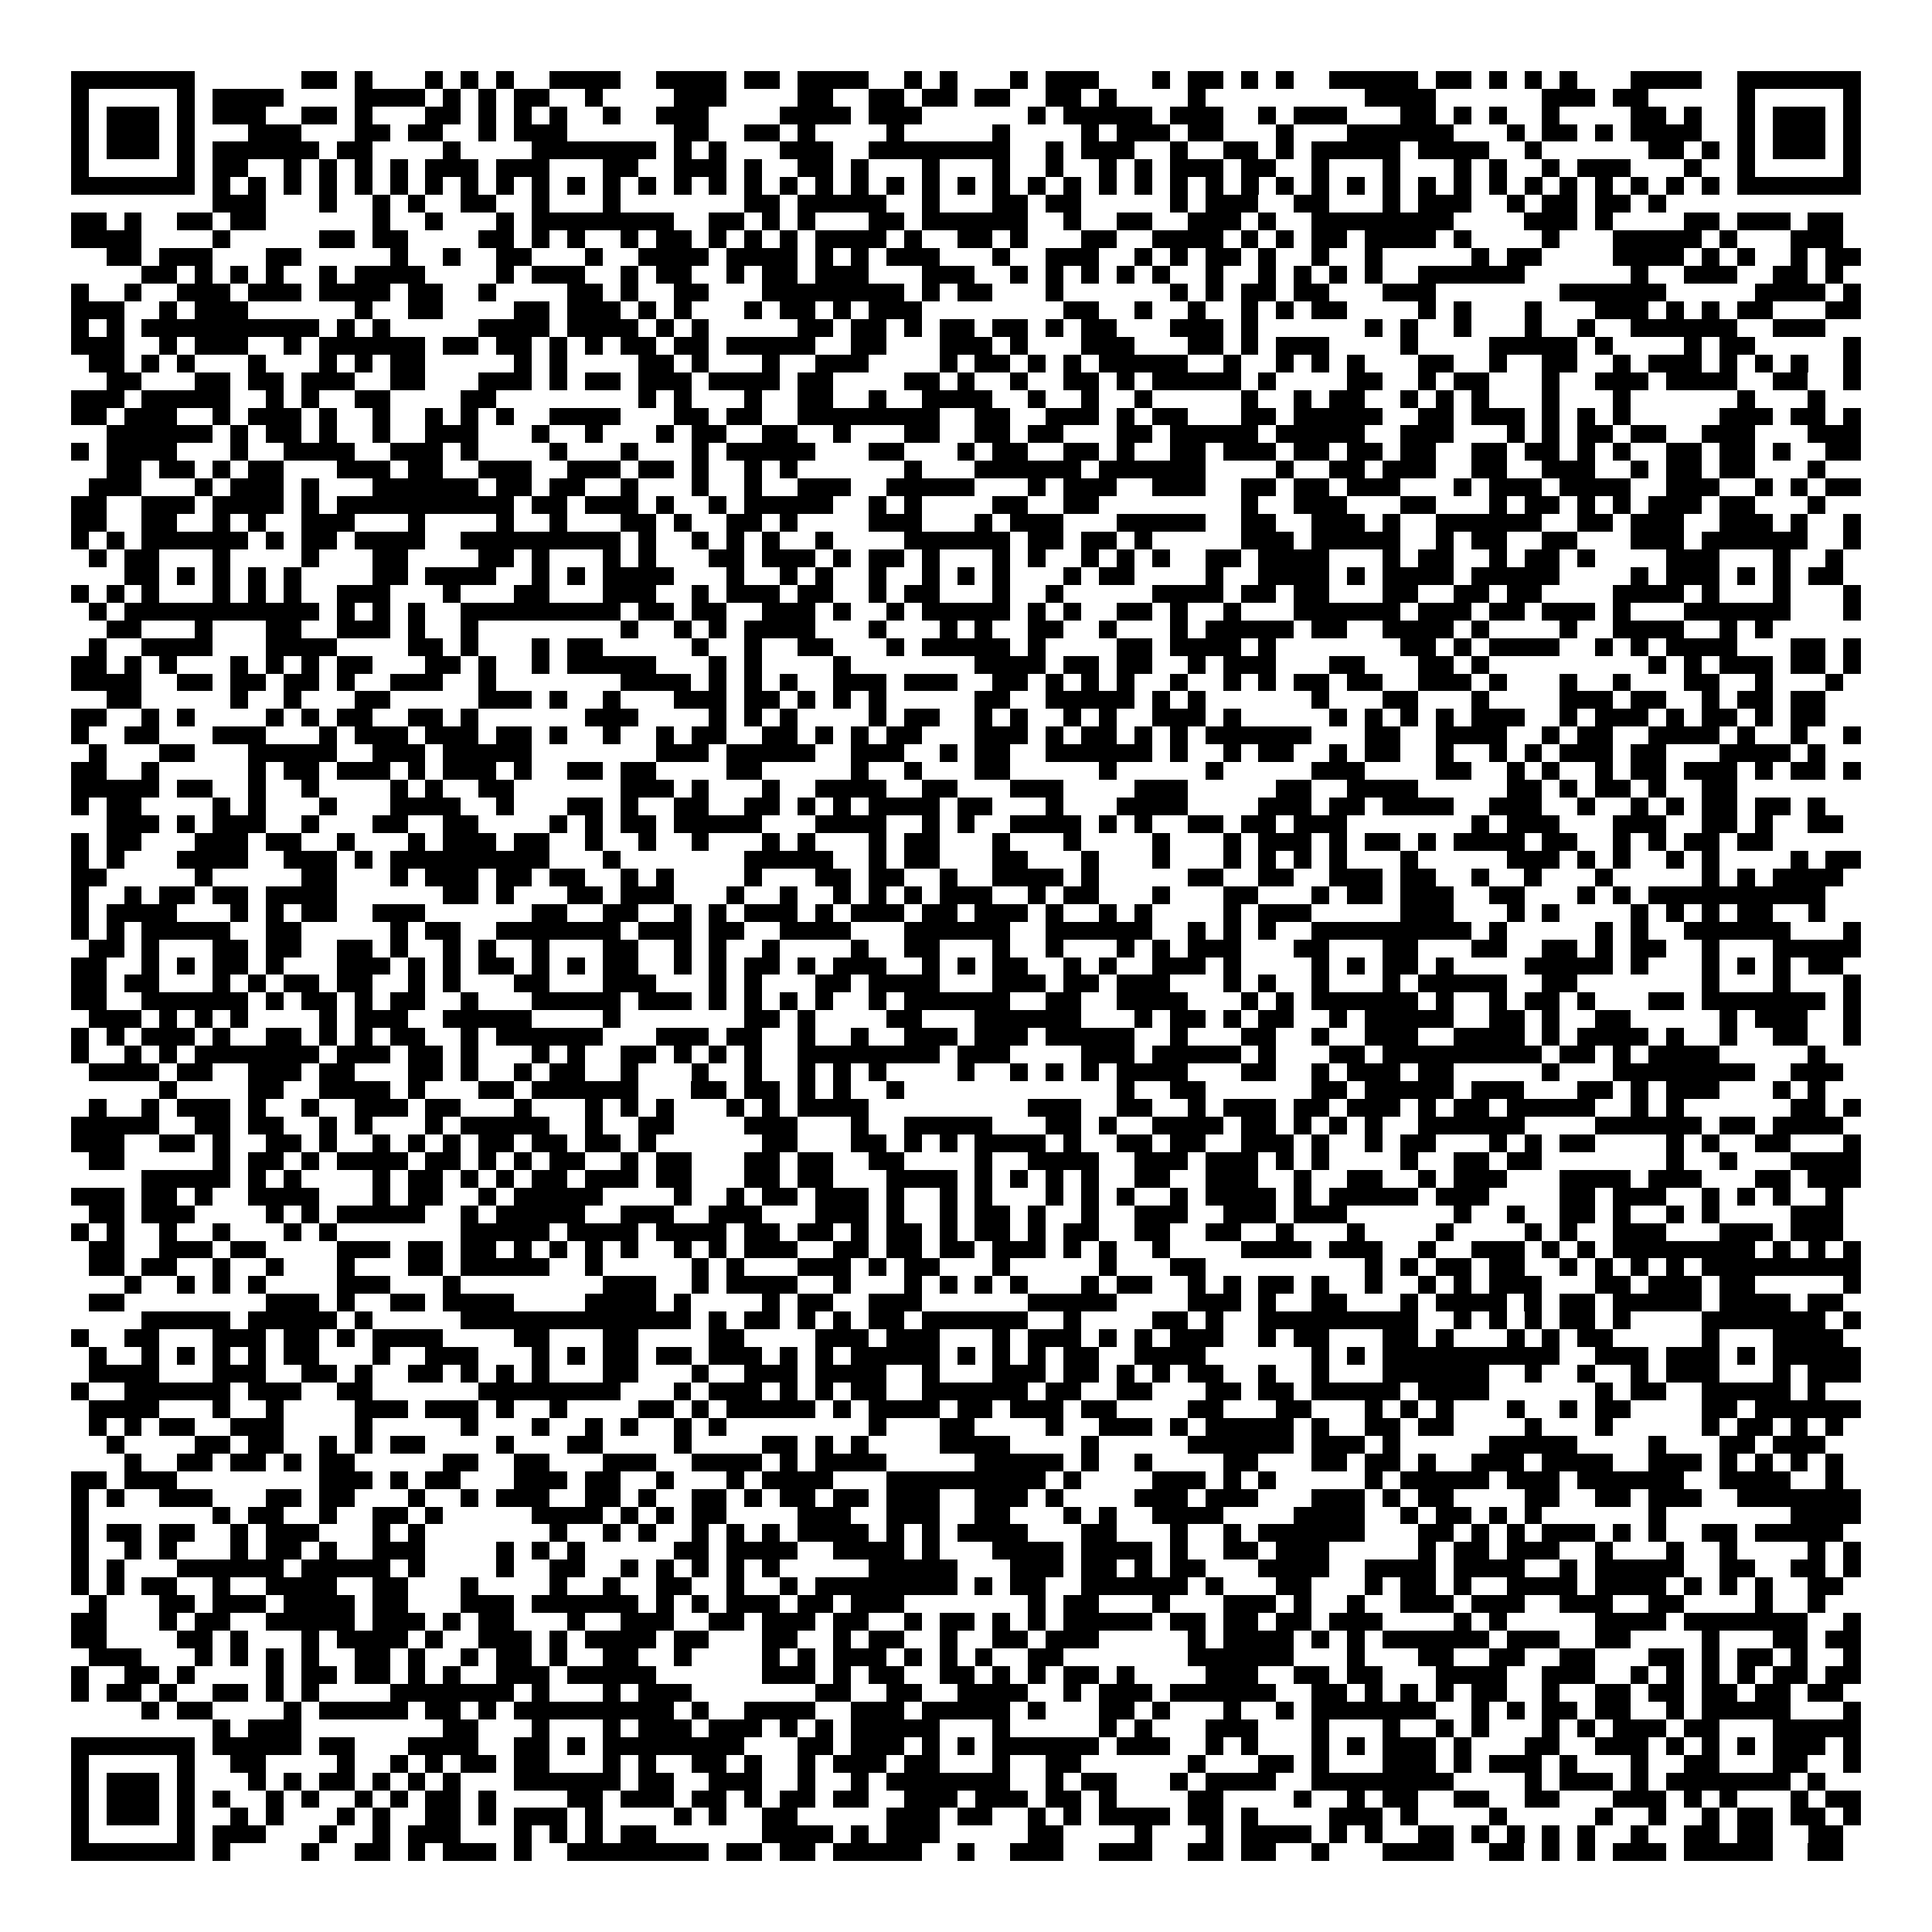 <svg xmlns="http://www.w3.org/2000/svg" viewBox="0 0 109 109" shape-rendering="crispEdges"><path fill="#ffffff" d="M0 0h109v109H0z"/><path stroke="#000000" d="M4 4.5h7m6 0h2m1 0h1m3 0h1m1 0h1m1 0h1m2 0h4m2 0h4m1 0h2m1 0h4m2 0h1m1 0h1m3 0h1m1 0h3m3 0h1m1 0h2m1 0h1m1 0h1m2 0h5m1 0h2m1 0h1m1 0h1m1 0h1m3 0h4m2 0h7M4 5.5h1m5 0h1m1 0h4m4 0h4m1 0h1m1 0h1m1 0h2m2 0h1m4 0h3m4 0h2m2 0h2m1 0h2m1 0h2m2 0h2m1 0h1m4 0h1m9 0h4m6 0h3m1 0h2m5 0h1m5 0h1M4 6.5h1m1 0h3m1 0h1m1 0h3m2 0h2m1 0h1m3 0h2m1 0h1m1 0h1m1 0h1m2 0h1m2 0h3m4 0h4m1 0h3m6 0h1m1 0h5m1 0h3m2 0h1m1 0h3m3 0h2m1 0h1m1 0h1m2 0h1m4 0h2m1 0h1m2 0h1m1 0h3m1 0h1M4 7.5h1m1 0h3m1 0h1m3 0h3m3 0h2m1 0h2m2 0h1m1 0h3m6 0h2m2 0h2m1 0h1m4 0h1m5 0h1m4 0h1m1 0h3m1 0h2m3 0h1m3 0h6m3 0h1m1 0h2m1 0h1m1 0h4m2 0h1m1 0h3m1 0h1M4 8.5h1m1 0h3m1 0h1m1 0h6m1 0h2m4 0h1m4 0h7m1 0h1m1 0h1m3 0h3m2 0h8m2 0h1m1 0h3m2 0h1m2 0h2m1 0h1m1 0h5m1 0h4m2 0h1m6 0h2m1 0h1m1 0h1m1 0h3m1 0h1M4 9.5h1m5 0h1m1 0h2m2 0h1m1 0h1m1 0h1m1 0h1m1 0h3m1 0h3m3 0h2m2 0h3m1 0h1m2 0h2m1 0h1m3 0h1m3 0h1m2 0h1m2 0h1m1 0h1m1 0h3m1 0h2m2 0h1m3 0h1m3 0h1m1 0h1m2 0h1m1 0h3m3 0h1m2 0h1m5 0h1M4 10.5h7m1 0h1m1 0h1m1 0h1m1 0h1m1 0h1m1 0h1m1 0h1m1 0h1m1 0h1m1 0h1m1 0h1m1 0h1m1 0h1m1 0h1m1 0h1m1 0h1m1 0h1m1 0h1m1 0h1m1 0h1m1 0h1m1 0h1m1 0h1m1 0h1m1 0h1m1 0h1m1 0h1m1 0h1m1 0h1m1 0h1m1 0h1m1 0h1m1 0h1m1 0h1m1 0h1m1 0h1m1 0h1m1 0h1m1 0h1m1 0h1m1 0h1m1 0h1m1 0h1m1 0h7M12 11.5h3m3 0h1m2 0h1m1 0h1m2 0h2m2 0h1m3 0h1m7 0h2m1 0h5m2 0h1m3 0h2m1 0h2m5 0h1m1 0h3m2 0h2m3 0h1m1 0h3m2 0h1m1 0h2m1 0h2m1 0h1M4 12.5h2m1 0h1m2 0h2m1 0h2m6 0h1m2 0h1m3 0h1m1 0h8m2 0h2m1 0h1m1 0h1m3 0h2m1 0h6m2 0h1m2 0h2m2 0h3m1 0h1m2 0h8m4 0h3m1 0h1m4 0h2m1 0h3m1 0h2M4 13.5h4m4 0h1m5 0h2m1 0h2m4 0h2m1 0h1m1 0h1m2 0h1m1 0h2m1 0h1m1 0h1m1 0h1m1 0h4m1 0h1m2 0h2m1 0h1m3 0h2m2 0h4m1 0h1m1 0h1m1 0h2m1 0h4m1 0h1m4 0h1m3 0h5m1 0h1m3 0h3M6 14.5h2m1 0h3m3 0h2m5 0h1m2 0h1m2 0h2m3 0h1m2 0h4m1 0h4m1 0h1m1 0h1m1 0h3m3 0h1m2 0h3m2 0h1m1 0h1m1 0h2m1 0h1m2 0h1m2 0h1m5 0h1m1 0h2m4 0h4m1 0h1m1 0h1m2 0h1m1 0h2M8 15.5h2m1 0h1m1 0h1m1 0h1m2 0h1m1 0h4m4 0h1m1 0h3m2 0h1m1 0h2m2 0h1m1 0h2m1 0h3m3 0h3m2 0h1m1 0h1m1 0h1m1 0h1m1 0h1m2 0h1m2 0h1m1 0h1m1 0h1m1 0h1m2 0h6m6 0h1m2 0h3m2 0h2m1 0h1M4 16.5h1m2 0h1m2 0h3m1 0h3m1 0h4m1 0h2m2 0h1m4 0h2m1 0h1m2 0h2m3 0h8m1 0h1m1 0h2m3 0h1m6 0h1m1 0h1m1 0h2m1 0h2m3 0h3m7 0h6m5 0h4m1 0h1M4 17.5h3m2 0h1m1 0h3m6 0h1m2 0h2m4 0h2m1 0h3m1 0h1m1 0h1m3 0h1m1 0h2m1 0h1m1 0h3m8 0h2m2 0h1m2 0h1m2 0h1m1 0h1m1 0h2m4 0h1m1 0h1m3 0h1m3 0h3m1 0h1m1 0h1m1 0h2m3 0h2M4 18.5h1m1 0h1m1 0h10m1 0h1m1 0h1m5 0h4m1 0h4m1 0h1m1 0h1m5 0h2m1 0h2m1 0h1m1 0h2m1 0h2m1 0h1m1 0h2m3 0h3m1 0h1m6 0h1m1 0h1m2 0h1m3 0h1m2 0h1m2 0h6m2 0h3M4 19.5h3m2 0h1m1 0h3m2 0h1m1 0h6m1 0h2m1 0h2m1 0h1m1 0h1m1 0h2m1 0h2m1 0h5m2 0h2m3 0h3m1 0h1m3 0h3m3 0h2m1 0h1m1 0h3m4 0h1m4 0h5m1 0h1m4 0h1m1 0h2m5 0h1M5 20.5h2m1 0h1m1 0h1m3 0h1m3 0h1m1 0h1m1 0h2m5 0h1m1 0h1m4 0h2m1 0h1m3 0h1m2 0h3m4 0h1m1 0h2m1 0h1m1 0h1m1 0h5m2 0h1m2 0h1m1 0h1m1 0h1m3 0h2m2 0h1m2 0h2m2 0h1m1 0h3m1 0h1m1 0h1m1 0h1m2 0h1M6 21.5h2m3 0h2m1 0h2m1 0h3m2 0h2m3 0h3m1 0h1m1 0h2m1 0h3m1 0h4m1 0h2m4 0h2m1 0h1m2 0h1m2 0h2m1 0h1m1 0h5m1 0h1m4 0h2m2 0h1m1 0h2m3 0h1m2 0h3m1 0h4m2 0h2m2 0h1M4 22.5h3m1 0h5m2 0h1m1 0h1m2 0h2m4 0h2m8 0h1m1 0h1m3 0h1m2 0h2m2 0h1m2 0h4m2 0h1m2 0h1m2 0h1m5 0h1m2 0h1m1 0h2m2 0h1m1 0h1m1 0h1m3 0h1m3 0h1m6 0h1m3 0h1M4 23.5h2m1 0h3m2 0h1m1 0h3m1 0h1m2 0h1m2 0h1m1 0h1m1 0h1m2 0h4m3 0h2m1 0h2m2 0h8m2 0h2m2 0h3m1 0h1m1 0h2m3 0h2m1 0h5m2 0h2m1 0h3m1 0h1m1 0h1m1 0h1m5 0h3m1 0h2m1 0h1M6 24.5h6m1 0h1m1 0h2m1 0h1m2 0h1m2 0h3m3 0h1m2 0h1m3 0h1m1 0h2m2 0h2m2 0h1m3 0h2m2 0h2m1 0h2m3 0h2m1 0h5m1 0h5m2 0h3m3 0h1m1 0h1m1 0h2m1 0h2m2 0h3m3 0h3M4 25.5h1m1 0h4m3 0h1m2 0h4m2 0h3m1 0h1m4 0h1m3 0h1m3 0h1m1 0h5m3 0h2m3 0h1m1 0h2m2 0h2m1 0h1m2 0h2m1 0h3m1 0h2m1 0h2m1 0h2m2 0h2m1 0h2m1 0h1m1 0h1m2 0h2m1 0h2m1 0h1m2 0h2M6 26.5h2m1 0h2m1 0h1m1 0h2m3 0h3m1 0h2m2 0h3m2 0h3m1 0h2m1 0h1m2 0h1m1 0h1m6 0h1m3 0h6m1 0h6m4 0h1m2 0h2m1 0h3m2 0h2m2 0h3m2 0h1m1 0h2m1 0h2m3 0h1M5 27.5h3m3 0h1m1 0h3m1 0h1m3 0h6m1 0h2m1 0h2m2 0h1m3 0h1m2 0h1m2 0h3m2 0h5m3 0h1m1 0h3m2 0h3m2 0h2m1 0h2m1 0h3m3 0h1m1 0h3m1 0h4m2 0h3m2 0h1m1 0h1m1 0h2M4 28.5h2m2 0h3m1 0h4m1 0h1m1 0h10m1 0h2m1 0h3m1 0h1m2 0h1m1 0h5m2 0h1m1 0h1m4 0h2m2 0h2m8 0h1m2 0h3m3 0h2m3 0h1m1 0h2m1 0h1m1 0h1m1 0h3m1 0h2m3 0h1M4 29.5h2m2 0h2m2 0h1m1 0h1m2 0h3m3 0h1m4 0h1m2 0h1m3 0h2m1 0h1m2 0h2m1 0h1m4 0h3m3 0h1m1 0h3m3 0h5m2 0h2m2 0h3m1 0h1m2 0h6m2 0h2m1 0h3m2 0h3m1 0h1m2 0h1M4 30.5h1m1 0h1m1 0h6m1 0h1m1 0h2m1 0h4m2 0h9m1 0h1m2 0h1m1 0h1m1 0h1m2 0h1m4 0h6m1 0h2m1 0h2m1 0h1m5 0h3m1 0h5m2 0h1m1 0h2m2 0h2m3 0h3m1 0h6m2 0h1M5 31.5h1m1 0h2m3 0h1m4 0h1m3 0h2m4 0h2m1 0h1m3 0h1m1 0h1m3 0h2m1 0h3m1 0h1m1 0h2m1 0h1m3 0h1m1 0h1m2 0h1m1 0h1m1 0h1m2 0h2m1 0h4m3 0h1m1 0h2m2 0h1m1 0h2m1 0h1m4 0h3m3 0h1m2 0h1M7 32.5h2m1 0h1m1 0h1m1 0h1m1 0h1m4 0h2m1 0h4m2 0h1m1 0h1m1 0h4m3 0h1m2 0h1m1 0h1m2 0h1m2 0h1m1 0h1m1 0h1m3 0h1m1 0h2m4 0h1m2 0h4m1 0h1m1 0h4m1 0h5m4 0h1m1 0h3m1 0h1m1 0h1m1 0h2M4 33.5h1m1 0h1m1 0h1m3 0h1m1 0h1m1 0h1m2 0h3m3 0h1m3 0h2m3 0h3m2 0h1m1 0h3m1 0h2m2 0h1m1 0h2m3 0h1m2 0h1m5 0h4m1 0h2m1 0h2m3 0h2m2 0h2m1 0h2m4 0h4m1 0h1m3 0h1m3 0h1M5 34.5h1m1 0h11m1 0h1m1 0h1m1 0h1m2 0h9m1 0h2m1 0h2m2 0h3m1 0h1m2 0h1m1 0h5m1 0h1m1 0h1m2 0h2m1 0h1m2 0h1m3 0h6m1 0h3m1 0h2m1 0h3m1 0h1m3 0h6m3 0h1M6 35.5h2m3 0h1m3 0h2m2 0h3m1 0h1m2 0h1m8 0h1m2 0h1m1 0h1m1 0h4m3 0h1m3 0h1m1 0h1m2 0h2m2 0h1m3 0h1m1 0h5m1 0h2m2 0h4m1 0h1m4 0h1m2 0h4m2 0h1m1 0h1M5 36.5h1m2 0h4m3 0h4m4 0h2m1 0h1m3 0h1m1 0h2m5 0h1m2 0h1m2 0h2m3 0h1m1 0h5m1 0h1m4 0h2m1 0h4m1 0h1m7 0h2m1 0h1m1 0h4m2 0h1m1 0h1m1 0h4m3 0h2m1 0h1M4 37.5h2m1 0h1m1 0h1m3 0h1m1 0h1m1 0h1m1 0h2m3 0h2m1 0h1m2 0h1m1 0h5m3 0h1m1 0h1m4 0h1m7 0h4m1 0h2m1 0h2m2 0h1m1 0h3m3 0h2m3 0h2m1 0h1m9 0h1m1 0h1m1 0h3m1 0h2m1 0h1M4 38.5h4m2 0h2m1 0h2m1 0h2m1 0h1m2 0h3m2 0h1m7 0h4m1 0h1m1 0h1m1 0h1m2 0h3m1 0h3m2 0h2m1 0h1m1 0h1m1 0h1m2 0h1m2 0h1m1 0h1m1 0h2m1 0h2m2 0h3m1 0h1m3 0h1m2 0h1m3 0h2m2 0h1m3 0h1M6 39.5h2m5 0h1m2 0h1m3 0h2m5 0h3m1 0h1m2 0h1m3 0h3m1 0h2m1 0h1m1 0h1m1 0h1m5 0h2m2 0h5m1 0h1m1 0h1m6 0h1m3 0h2m3 0h1m4 0h3m1 0h2m2 0h1m1 0h2m1 0h2M4 40.5h2m2 0h1m1 0h1m4 0h1m1 0h1m1 0h2m2 0h2m1 0h1m6 0h3m4 0h1m1 0h1m1 0h1m4 0h1m1 0h2m2 0h1m1 0h1m2 0h1m1 0h1m2 0h3m1 0h1m5 0h1m1 0h1m1 0h1m1 0h1m1 0h3m2 0h1m1 0h3m1 0h1m1 0h2m1 0h1m1 0h2M4 41.5h1m2 0h2m3 0h3m3 0h1m1 0h3m1 0h3m1 0h2m1 0h1m2 0h1m2 0h1m1 0h2m2 0h2m1 0h1m1 0h1m1 0h2m3 0h3m1 0h1m1 0h2m1 0h1m1 0h1m1 0h6m3 0h2m2 0h4m2 0h1m1 0h2m2 0h4m1 0h1m2 0h1m2 0h1M5 42.5h1m3 0h2m3 0h5m2 0h3m1 0h5m7 0h3m1 0h5m2 0h3m2 0h1m1 0h2m2 0h6m1 0h1m2 0h1m1 0h2m2 0h1m1 0h2m2 0h1m2 0h1m1 0h1m1 0h3m1 0h2m3 0h4m1 0h1M4 43.5h2m2 0h1m5 0h1m1 0h2m1 0h3m1 0h1m1 0h3m1 0h1m2 0h2m1 0h2m4 0h2m5 0h1m2 0h1m3 0h2m5 0h1m5 0h1m5 0h3m4 0h2m2 0h1m1 0h1m2 0h1m1 0h2m1 0h3m1 0h1m1 0h2m1 0h1M4 44.5h5m1 0h2m2 0h1m2 0h1m4 0h1m1 0h1m2 0h2m6 0h3m1 0h1m3 0h1m2 0h4m2 0h2m3 0h3m4 0h3m5 0h2m2 0h4m5 0h2m1 0h1m1 0h2m1 0h1m2 0h2M4 45.5h1m1 0h2m4 0h1m1 0h1m3 0h1m3 0h4m2 0h1m3 0h2m1 0h1m2 0h2m2 0h2m1 0h1m1 0h1m1 0h4m1 0h2m3 0h1m3 0h4m4 0h3m1 0h2m1 0h4m2 0h3m2 0h1m2 0h1m1 0h1m1 0h2m1 0h2m1 0h1M6 46.5h3m1 0h1m1 0h3m2 0h1m3 0h2m2 0h2m4 0h1m1 0h1m1 0h2m1 0h5m3 0h4m2 0h1m1 0h1m2 0h4m1 0h1m1 0h1m2 0h2m1 0h2m1 0h3m7 0h1m1 0h3m3 0h3m2 0h2m1 0h1m2 0h2M4 47.5h1m1 0h2m3 0h3m1 0h2m2 0h1m3 0h1m1 0h3m1 0h2m2 0h1m2 0h1m2 0h1m3 0h1m1 0h1m3 0h1m1 0h2m3 0h1m3 0h1m4 0h1m3 0h1m1 0h3m1 0h1m1 0h2m1 0h1m1 0h4m1 0h2m2 0h1m1 0h1m1 0h2m1 0h2M4 48.5h1m1 0h1m3 0h4m2 0h3m1 0h1m1 0h9m3 0h1m7 0h5m2 0h1m1 0h2m3 0h2m3 0h1m3 0h1m3 0h1m1 0h1m1 0h1m1 0h1m3 0h1m5 0h3m1 0h1m1 0h1m2 0h1m1 0h1m4 0h1m1 0h2M4 49.5h2m5 0h1m5 0h2m3 0h1m1 0h3m1 0h2m1 0h2m2 0h1m1 0h1m4 0h1m3 0h2m1 0h2m2 0h1m2 0h4m1 0h1m5 0h2m2 0h2m2 0h3m1 0h2m2 0h1m2 0h1m3 0h1m5 0h1m1 0h1m1 0h4M4 50.5h1m2 0h1m1 0h2m1 0h2m1 0h4m6 0h2m1 0h1m3 0h2m1 0h3m3 0h1m2 0h1m2 0h1m1 0h1m1 0h1m1 0h3m2 0h1m1 0h2m3 0h1m3 0h2m3 0h1m1 0h2m1 0h3m2 0h2m3 0h1m1 0h1m1 0h10M4 51.5h1m1 0h4m3 0h1m1 0h1m1 0h2m2 0h3m6 0h2m2 0h2m2 0h1m1 0h1m1 0h3m1 0h1m1 0h3m1 0h2m1 0h3m1 0h1m2 0h1m1 0h1m4 0h1m1 0h3m5 0h3m3 0h1m1 0h1m4 0h1m1 0h1m1 0h1m1 0h2m2 0h1M4 52.5h1m1 0h1m1 0h5m2 0h2m5 0h1m1 0h2m2 0h7m1 0h3m1 0h2m2 0h4m3 0h6m2 0h6m2 0h1m1 0h1m1 0h1m2 0h9m1 0h1m5 0h1m1 0h1m2 0h6m3 0h1M5 53.5h2m1 0h1m3 0h2m1 0h2m2 0h2m1 0h1m2 0h1m1 0h1m2 0h1m3 0h2m2 0h1m1 0h1m2 0h1m4 0h1m2 0h2m3 0h1m2 0h1m3 0h1m1 0h1m1 0h3m3 0h2m3 0h2m3 0h2m2 0h2m1 0h1m1 0h2m2 0h1m3 0h5M4 54.5h2m2 0h1m1 0h1m1 0h2m1 0h1m3 0h3m1 0h1m1 0h1m1 0h2m1 0h1m1 0h1m1 0h2m2 0h1m1 0h1m1 0h2m1 0h1m1 0h3m2 0h1m1 0h1m1 0h2m2 0h1m1 0h1m2 0h3m1 0h1m4 0h1m1 0h1m1 0h2m1 0h1m4 0h5m1 0h1m3 0h1m1 0h1m1 0h1m1 0h2M4 55.5h2m1 0h2m3 0h1m1 0h1m1 0h2m1 0h2m2 0h1m1 0h1m3 0h2m3 0h3m3 0h1m1 0h1m3 0h2m1 0h4m3 0h3m1 0h2m1 0h3m3 0h1m1 0h1m2 0h1m3 0h1m1 0h5m2 0h2m7 0h1m3 0h1m3 0h1M4 56.5h2m2 0h6m1 0h1m1 0h2m1 0h1m1 0h2m2 0h1m3 0h5m1 0h3m1 0h1m1 0h1m1 0h1m1 0h1m2 0h1m1 0h6m2 0h2m2 0h4m3 0h1m1 0h1m1 0h6m1 0h1m2 0h1m1 0h2m1 0h1m3 0h2m1 0h7m1 0h1M5 57.5h3m1 0h1m1 0h1m1 0h1m4 0h1m1 0h3m2 0h5m4 0h1m7 0h2m1 0h1m4 0h2m3 0h6m3 0h1m1 0h2m1 0h1m1 0h2m2 0h1m1 0h5m2 0h2m1 0h1m2 0h2m5 0h1m1 0h3m2 0h1M4 58.5h1m1 0h1m1 0h3m1 0h1m2 0h2m1 0h1m1 0h1m1 0h2m2 0h1m1 0h6m3 0h3m1 0h2m2 0h1m2 0h1m2 0h3m1 0h3m1 0h5m2 0h1m3 0h2m2 0h1m2 0h3m2 0h4m1 0h1m1 0h4m1 0h1m2 0h1m2 0h2m2 0h1M4 59.5h1m2 0h1m1 0h1m1 0h7m1 0h3m1 0h2m1 0h1m3 0h1m1 0h1m2 0h2m1 0h1m1 0h1m1 0h1m2 0h8m1 0h3m4 0h3m1 0h5m1 0h1m3 0h2m1 0h9m1 0h2m1 0h1m1 0h4m5 0h1M5 60.5h4m1 0h2m2 0h3m1 0h2m3 0h2m1 0h1m2 0h1m1 0h2m2 0h1m3 0h1m2 0h1m2 0h1m1 0h1m1 0h1m4 0h1m2 0h1m1 0h1m1 0h1m1 0h4m3 0h2m2 0h1m1 0h3m1 0h2m5 0h1m3 0h8m2 0h3M9 61.5h1m4 0h2m2 0h4m1 0h1m3 0h2m1 0h6m3 0h2m1 0h2m1 0h1m1 0h1m2 0h1m12 0h1m2 0h2m6 0h2m1 0h5m1 0h3m3 0h2m1 0h1m1 0h3m3 0h1m1 0h1M5 62.5h1m2 0h1m1 0h3m1 0h1m2 0h1m2 0h3m1 0h2m3 0h1m3 0h1m1 0h1m1 0h1m3 0h1m1 0h1m1 0h4m9 0h3m2 0h2m2 0h1m1 0h3m1 0h2m1 0h3m1 0h1m1 0h2m1 0h5m2 0h1m1 0h1m6 0h2m1 0h1M4 63.5h5m2 0h2m1 0h2m2 0h1m1 0h1m3 0h1m1 0h5m2 0h1m2 0h2m4 0h3m3 0h1m2 0h5m3 0h2m1 0h1m2 0h4m1 0h2m1 0h1m1 0h1m1 0h1m2 0h6m4 0h6m1 0h2m1 0h4M4 64.5h3m2 0h2m1 0h1m2 0h2m1 0h1m2 0h1m1 0h1m1 0h1m1 0h2m1 0h2m1 0h2m1 0h1m6 0h2m3 0h2m1 0h1m1 0h1m1 0h4m1 0h1m2 0h2m1 0h2m2 0h3m1 0h1m2 0h1m1 0h2m3 0h1m1 0h1m1 0h2m4 0h1m1 0h1m2 0h2m3 0h1M5 65.5h2m5 0h1m1 0h2m1 0h1m1 0h4m1 0h2m1 0h1m1 0h1m1 0h2m2 0h1m1 0h2m3 0h2m1 0h2m2 0h2m4 0h1m2 0h4m2 0h3m1 0h3m1 0h1m1 0h1m4 0h1m2 0h2m1 0h2m7 0h1m2 0h1m3 0h4M8 66.5h5m1 0h1m1 0h1m4 0h1m1 0h2m1 0h1m1 0h1m1 0h2m1 0h3m1 0h2m3 0h2m1 0h2m3 0h4m1 0h1m1 0h1m1 0h1m1 0h1m2 0h2m2 0h3m2 0h1m2 0h2m2 0h1m1 0h3m3 0h4m1 0h3m3 0h2m1 0h3M4 67.5h3m1 0h2m1 0h1m2 0h4m3 0h1m1 0h2m2 0h1m1 0h5m4 0h1m2 0h1m1 0h2m1 0h3m1 0h1m2 0h1m1 0h1m3 0h1m1 0h1m1 0h1m2 0h1m1 0h4m1 0h1m1 0h5m1 0h3m4 0h2m1 0h3m2 0h1m1 0h1m1 0h1m2 0h1M5 68.5h2m1 0h3m4 0h1m1 0h1m1 0h5m2 0h1m1 0h5m2 0h3m2 0h3m3 0h3m1 0h1m2 0h1m1 0h2m1 0h1m2 0h1m2 0h3m2 0h3m1 0h3m6 0h1m2 0h1m2 0h2m1 0h1m2 0h1m1 0h1m4 0h3M4 69.5h1m1 0h1m2 0h1m2 0h1m3 0h1m1 0h1m7 0h5m1 0h4m1 0h4m1 0h2m1 0h2m1 0h1m1 0h2m1 0h1m1 0h2m1 0h1m1 0h2m2 0h2m2 0h2m2 0h1m3 0h1m4 0h1m4 0h1m1 0h1m2 0h3m3 0h3m1 0h3M5 70.5h2m2 0h3m1 0h2m4 0h3m1 0h2m1 0h2m1 0h1m1 0h1m1 0h1m1 0h1m2 0h1m1 0h1m1 0h3m2 0h2m1 0h2m1 0h2m1 0h3m1 0h1m1 0h1m2 0h1m4 0h4m1 0h3m2 0h1m2 0h3m1 0h1m1 0h1m1 0h8m1 0h1m1 0h1m1 0h1M5 71.5h2m1 0h2m2 0h1m2 0h1m3 0h1m3 0h2m1 0h5m2 0h1m5 0h1m1 0h1m3 0h3m1 0h1m1 0h2m3 0h1m5 0h1m3 0h2m9 0h1m1 0h1m1 0h2m1 0h2m2 0h1m1 0h1m1 0h1m1 0h1m1 0h9M7 72.5h1m2 0h1m1 0h1m1 0h1m4 0h3m3 0h1m8 0h3m2 0h1m1 0h4m2 0h1m3 0h1m1 0h1m1 0h1m1 0h1m3 0h1m1 0h2m2 0h1m1 0h1m1 0h2m1 0h1m2 0h1m2 0h1m1 0h1m1 0h3m3 0h2m1 0h3m1 0h2m5 0h1M5 73.5h2m8 0h3m1 0h1m2 0h2m1 0h4m4 0h4m1 0h1m4 0h1m1 0h2m2 0h3m6 0h5m4 0h3m1 0h1m2 0h2m3 0h1m1 0h4m1 0h1m1 0h2m1 0h5m1 0h4m1 0h2M8 74.5h5m1 0h5m1 0h1m5 0h13m1 0h1m1 0h2m1 0h1m1 0h1m1 0h2m1 0h6m2 0h1m4 0h2m1 0h1m2 0h9m2 0h1m1 0h1m1 0h1m1 0h2m1 0h1m4 0h7m1 0h1M4 75.5h1m2 0h2m3 0h3m1 0h2m1 0h1m1 0h4m4 0h2m3 0h2m4 0h2m4 0h3m1 0h3m3 0h1m1 0h3m1 0h1m1 0h1m1 0h3m2 0h1m1 0h2m3 0h2m1 0h1m3 0h1m1 0h1m1 0h2m5 0h1m3 0h4M5 76.5h1m2 0h1m1 0h1m1 0h1m1 0h1m1 0h2m3 0h1m2 0h3m3 0h1m1 0h1m1 0h2m1 0h2m1 0h3m1 0h1m1 0h1m1 0h5m1 0h1m1 0h1m1 0h1m1 0h2m2 0h4m6 0h1m1 0h1m1 0h10m2 0h3m1 0h3m1 0h1m1 0h5M5 77.5h4m3 0h3m2 0h2m1 0h1m2 0h2m1 0h1m1 0h1m1 0h1m3 0h2m3 0h1m2 0h3m1 0h4m2 0h1m3 0h3m1 0h2m1 0h1m1 0h1m1 0h2m2 0h1m2 0h1m3 0h6m2 0h1m2 0h1m2 0h1m1 0h3m3 0h1m1 0h3M4 78.5h1m2 0h6m1 0h3m2 0h2m6 0h8m3 0h1m1 0h3m1 0h1m1 0h1m1 0h2m2 0h6m1 0h2m2 0h2m3 0h2m1 0h2m1 0h5m1 0h4m6 0h1m1 0h2m2 0h5m1 0h1M5 79.5h4m3 0h1m2 0h1m4 0h3m1 0h3m1 0h1m2 0h1m4 0h2m1 0h1m1 0h5m1 0h1m1 0h4m1 0h2m1 0h3m1 0h2m4 0h2m3 0h2m3 0h1m1 0h1m1 0h1m3 0h1m2 0h1m1 0h2m4 0h2m1 0h6M5 80.5h1m1 0h1m1 0h2m2 0h3m4 0h1m5 0h1m3 0h1m2 0h1m1 0h1m2 0h1m1 0h1m8 0h1m3 0h2m4 0h1m2 0h3m1 0h1m1 0h5m1 0h1m2 0h2m1 0h2m4 0h1m3 0h1m5 0h1m1 0h2m1 0h1m1 0h1M6 81.5h1m4 0h2m1 0h2m2 0h1m1 0h1m1 0h2m4 0h1m3 0h2m4 0h1m4 0h2m1 0h1m1 0h1m4 0h4m4 0h1m5 0h6m1 0h3m1 0h1m5 0h5m4 0h1m3 0h2m1 0h3M7 82.5h1m2 0h2m1 0h2m1 0h1m1 0h2m5 0h2m2 0h2m3 0h3m2 0h4m1 0h1m1 0h4m5 0h5m1 0h1m2 0h1m4 0h2m3 0h2m1 0h2m1 0h1m2 0h3m1 0h4m2 0h3m1 0h1m1 0h1m1 0h1m1 0h1M4 83.5h2m1 0h3m8 0h3m1 0h1m1 0h2m3 0h3m1 0h2m2 0h1m3 0h1m1 0h4m3 0h9m1 0h1m4 0h3m1 0h1m1 0h1m5 0h1m1 0h5m1 0h3m1 0h6m2 0h4m2 0h1M4 84.5h1m1 0h1m2 0h3m3 0h2m1 0h2m3 0h1m2 0h1m1 0h3m2 0h2m1 0h1m2 0h2m1 0h1m1 0h2m1 0h2m1 0h3m2 0h3m1 0h1m4 0h3m1 0h3m3 0h3m1 0h1m1 0h2m4 0h2m2 0h2m1 0h3m2 0h7M4 85.5h1m7 0h1m1 0h2m2 0h1m2 0h2m1 0h1m5 0h4m1 0h1m1 0h1m1 0h2m4 0h3m2 0h3m2 0h2m3 0h1m1 0h1m2 0h4m4 0h4m2 0h1m1 0h2m1 0h1m1 0h1m6 0h1m7 0h4M4 86.5h1m1 0h2m1 0h2m2 0h1m1 0h3m3 0h1m1 0h1m7 0h1m2 0h1m1 0h1m2 0h1m1 0h1m1 0h1m1 0h4m1 0h1m1 0h1m1 0h4m3 0h2m3 0h1m2 0h1m1 0h6m3 0h2m1 0h1m1 0h1m1 0h3m1 0h1m1 0h1m2 0h2m1 0h5M4 87.5h1m2 0h1m1 0h1m3 0h1m1 0h2m1 0h1m2 0h3m4 0h1m1 0h1m1 0h1m5 0h2m1 0h4m2 0h4m1 0h1m3 0h4m1 0h4m1 0h1m2 0h2m1 0h3m5 0h1m1 0h2m1 0h3m2 0h1m3 0h1m2 0h1m4 0h1m1 0h1M4 88.5h1m1 0h1m3 0h6m1 0h5m1 0h1m4 0h1m2 0h2m2 0h1m1 0h1m1 0h1m1 0h1m1 0h1m5 0h5m3 0h3m1 0h2m1 0h1m1 0h2m3 0h4m2 0h4m1 0h4m2 0h1m1 0h5m2 0h2m2 0h2m1 0h1M4 89.5h1m1 0h1m1 0h2m2 0h1m2 0h4m2 0h2m3 0h1m4 0h1m2 0h1m2 0h2m2 0h1m2 0h1m1 0h8m1 0h1m1 0h2m2 0h6m1 0h1m3 0h2m3 0h1m1 0h2m1 0h1m2 0h4m1 0h4m1 0h1m1 0h1m1 0h1m2 0h2M5 90.5h1m3 0h2m1 0h3m1 0h4m1 0h2m3 0h3m1 0h6m1 0h1m1 0h1m1 0h3m1 0h2m1 0h3m7 0h1m1 0h2m3 0h1m3 0h3m1 0h1m2 0h1m2 0h3m1 0h3m2 0h3m2 0h2m4 0h1m2 0h1M4 91.5h2m3 0h1m1 0h2m2 0h5m1 0h3m1 0h1m1 0h2m3 0h1m2 0h3m2 0h2m1 0h3m1 0h2m2 0h1m1 0h2m1 0h1m1 0h1m1 0h5m1 0h2m1 0h2m1 0h2m1 0h3m4 0h1m1 0h1m5 0h4m1 0h7m2 0h1M4 92.5h2m4 0h2m1 0h1m3 0h1m1 0h4m1 0h1m2 0h3m1 0h1m1 0h4m1 0h2m3 0h2m2 0h1m1 0h2m2 0h1m2 0h2m1 0h3m5 0h1m1 0h4m1 0h1m1 0h1m1 0h6m1 0h3m2 0h2m4 0h1m3 0h2m1 0h2M5 93.5h3m3 0h1m1 0h1m1 0h1m1 0h1m2 0h2m1 0h1m2 0h1m1 0h2m1 0h1m2 0h2m2 0h1m4 0h1m1 0h1m1 0h3m1 0h1m1 0h1m1 0h1m2 0h2m7 0h6m3 0h1m3 0h2m2 0h2m2 0h2m3 0h2m1 0h1m1 0h2m1 0h1m2 0h1M4 94.5h1m2 0h2m1 0h1m4 0h1m1 0h2m1 0h2m1 0h1m1 0h1m2 0h3m1 0h5m6 0h3m1 0h1m1 0h2m2 0h2m1 0h1m1 0h1m1 0h2m1 0h1m4 0h3m2 0h2m1 0h2m3 0h4m2 0h3m2 0h1m1 0h1m1 0h1m1 0h1m1 0h2m1 0h2M4 95.5h1m1 0h2m1 0h1m2 0h2m1 0h1m1 0h1m4 0h7m1 0h1m3 0h1m1 0h3m7 0h2m2 0h2m2 0h4m2 0h1m1 0h3m1 0h6m2 0h2m1 0h1m1 0h1m1 0h1m1 0h2m2 0h1m2 0h2m1 0h2m1 0h2m1 0h2m1 0h2M8 96.5h1m1 0h2m4 0h1m1 0h5m1 0h2m1 0h1m1 0h9m1 0h1m2 0h4m2 0h3m1 0h5m1 0h1m3 0h2m1 0h1m3 0h1m2 0h1m1 0h7m2 0h1m1 0h1m1 0h2m1 0h2m2 0h1m1 0h5m3 0h1M12 97.5h1m1 0h3m8 0h2m3 0h1m3 0h1m1 0h3m1 0h3m1 0h1m1 0h1m1 0h5m3 0h1m5 0h1m1 0h1m3 0h3m3 0h1m3 0h1m2 0h1m1 0h1m3 0h1m1 0h1m1 0h3m1 0h2m3 0h5M4 98.5h7m1 0h5m1 0h2m3 0h4m2 0h2m1 0h1m1 0h8m3 0h2m1 0h3m1 0h1m1 0h1m1 0h6m1 0h3m2 0h1m1 0h1m3 0h1m1 0h1m1 0h3m1 0h1m3 0h2m2 0h3m1 0h1m1 0h1m1 0h1m1 0h3m1 0h1M4 99.5h1m5 0h1m2 0h2m4 0h1m2 0h1m1 0h1m1 0h2m1 0h2m3 0h1m1 0h1m2 0h2m1 0h1m2 0h1m1 0h3m1 0h2m3 0h1m2 0h2m6 0h1m3 0h2m1 0h1m3 0h3m1 0h1m1 0h3m1 0h1m3 0h1m2 0h2m3 0h2m2 0h1M4 100.5h1m1 0h3m1 0h1m3 0h1m1 0h1m1 0h2m1 0h1m1 0h1m1 0h1m3 0h6m1 0h2m2 0h3m2 0h1m2 0h1m1 0h7m2 0h1m1 0h2m3 0h1m1 0h4m2 0h8m4 0h1m1 0h3m1 0h1m1 0h7m1 0h1M4 101.5h1m1 0h3m1 0h1m1 0h1m2 0h1m1 0h1m2 0h1m1 0h1m1 0h2m1 0h1m4 0h2m1 0h3m1 0h2m1 0h1m1 0h2m1 0h2m2 0h3m1 0h3m1 0h2m1 0h1m4 0h2m4 0h1m2 0h1m1 0h2m2 0h2m2 0h2m3 0h3m1 0h1m1 0h1m3 0h1m1 0h2M4 102.5h1m1 0h3m1 0h1m2 0h1m1 0h1m3 0h1m1 0h1m2 0h2m1 0h1m1 0h3m1 0h1m4 0h1m1 0h1m2 0h2m5 0h3m1 0h2m2 0h1m1 0h1m1 0h4m1 0h2m1 0h1m4 0h3m1 0h1m4 0h1m5 0h1m2 0h1m2 0h1m1 0h2m1 0h2m1 0h1M4 103.5h1m5 0h1m1 0h3m3 0h1m2 0h1m1 0h3m3 0h1m1 0h1m1 0h1m1 0h2m6 0h4m1 0h1m1 0h3m5 0h2m4 0h1m3 0h1m1 0h4m1 0h1m1 0h1m2 0h2m1 0h1m1 0h1m1 0h1m1 0h1m2 0h1m2 0h2m1 0h2m2 0h2M4 104.5h7m1 0h1m4 0h1m2 0h2m1 0h1m1 0h3m1 0h1m2 0h8m1 0h2m1 0h2m1 0h5m2 0h1m2 0h3m2 0h3m2 0h2m1 0h2m2 0h1m3 0h4m2 0h2m1 0h1m1 0h1m1 0h3m1 0h5m2 0h2"/></svg>
